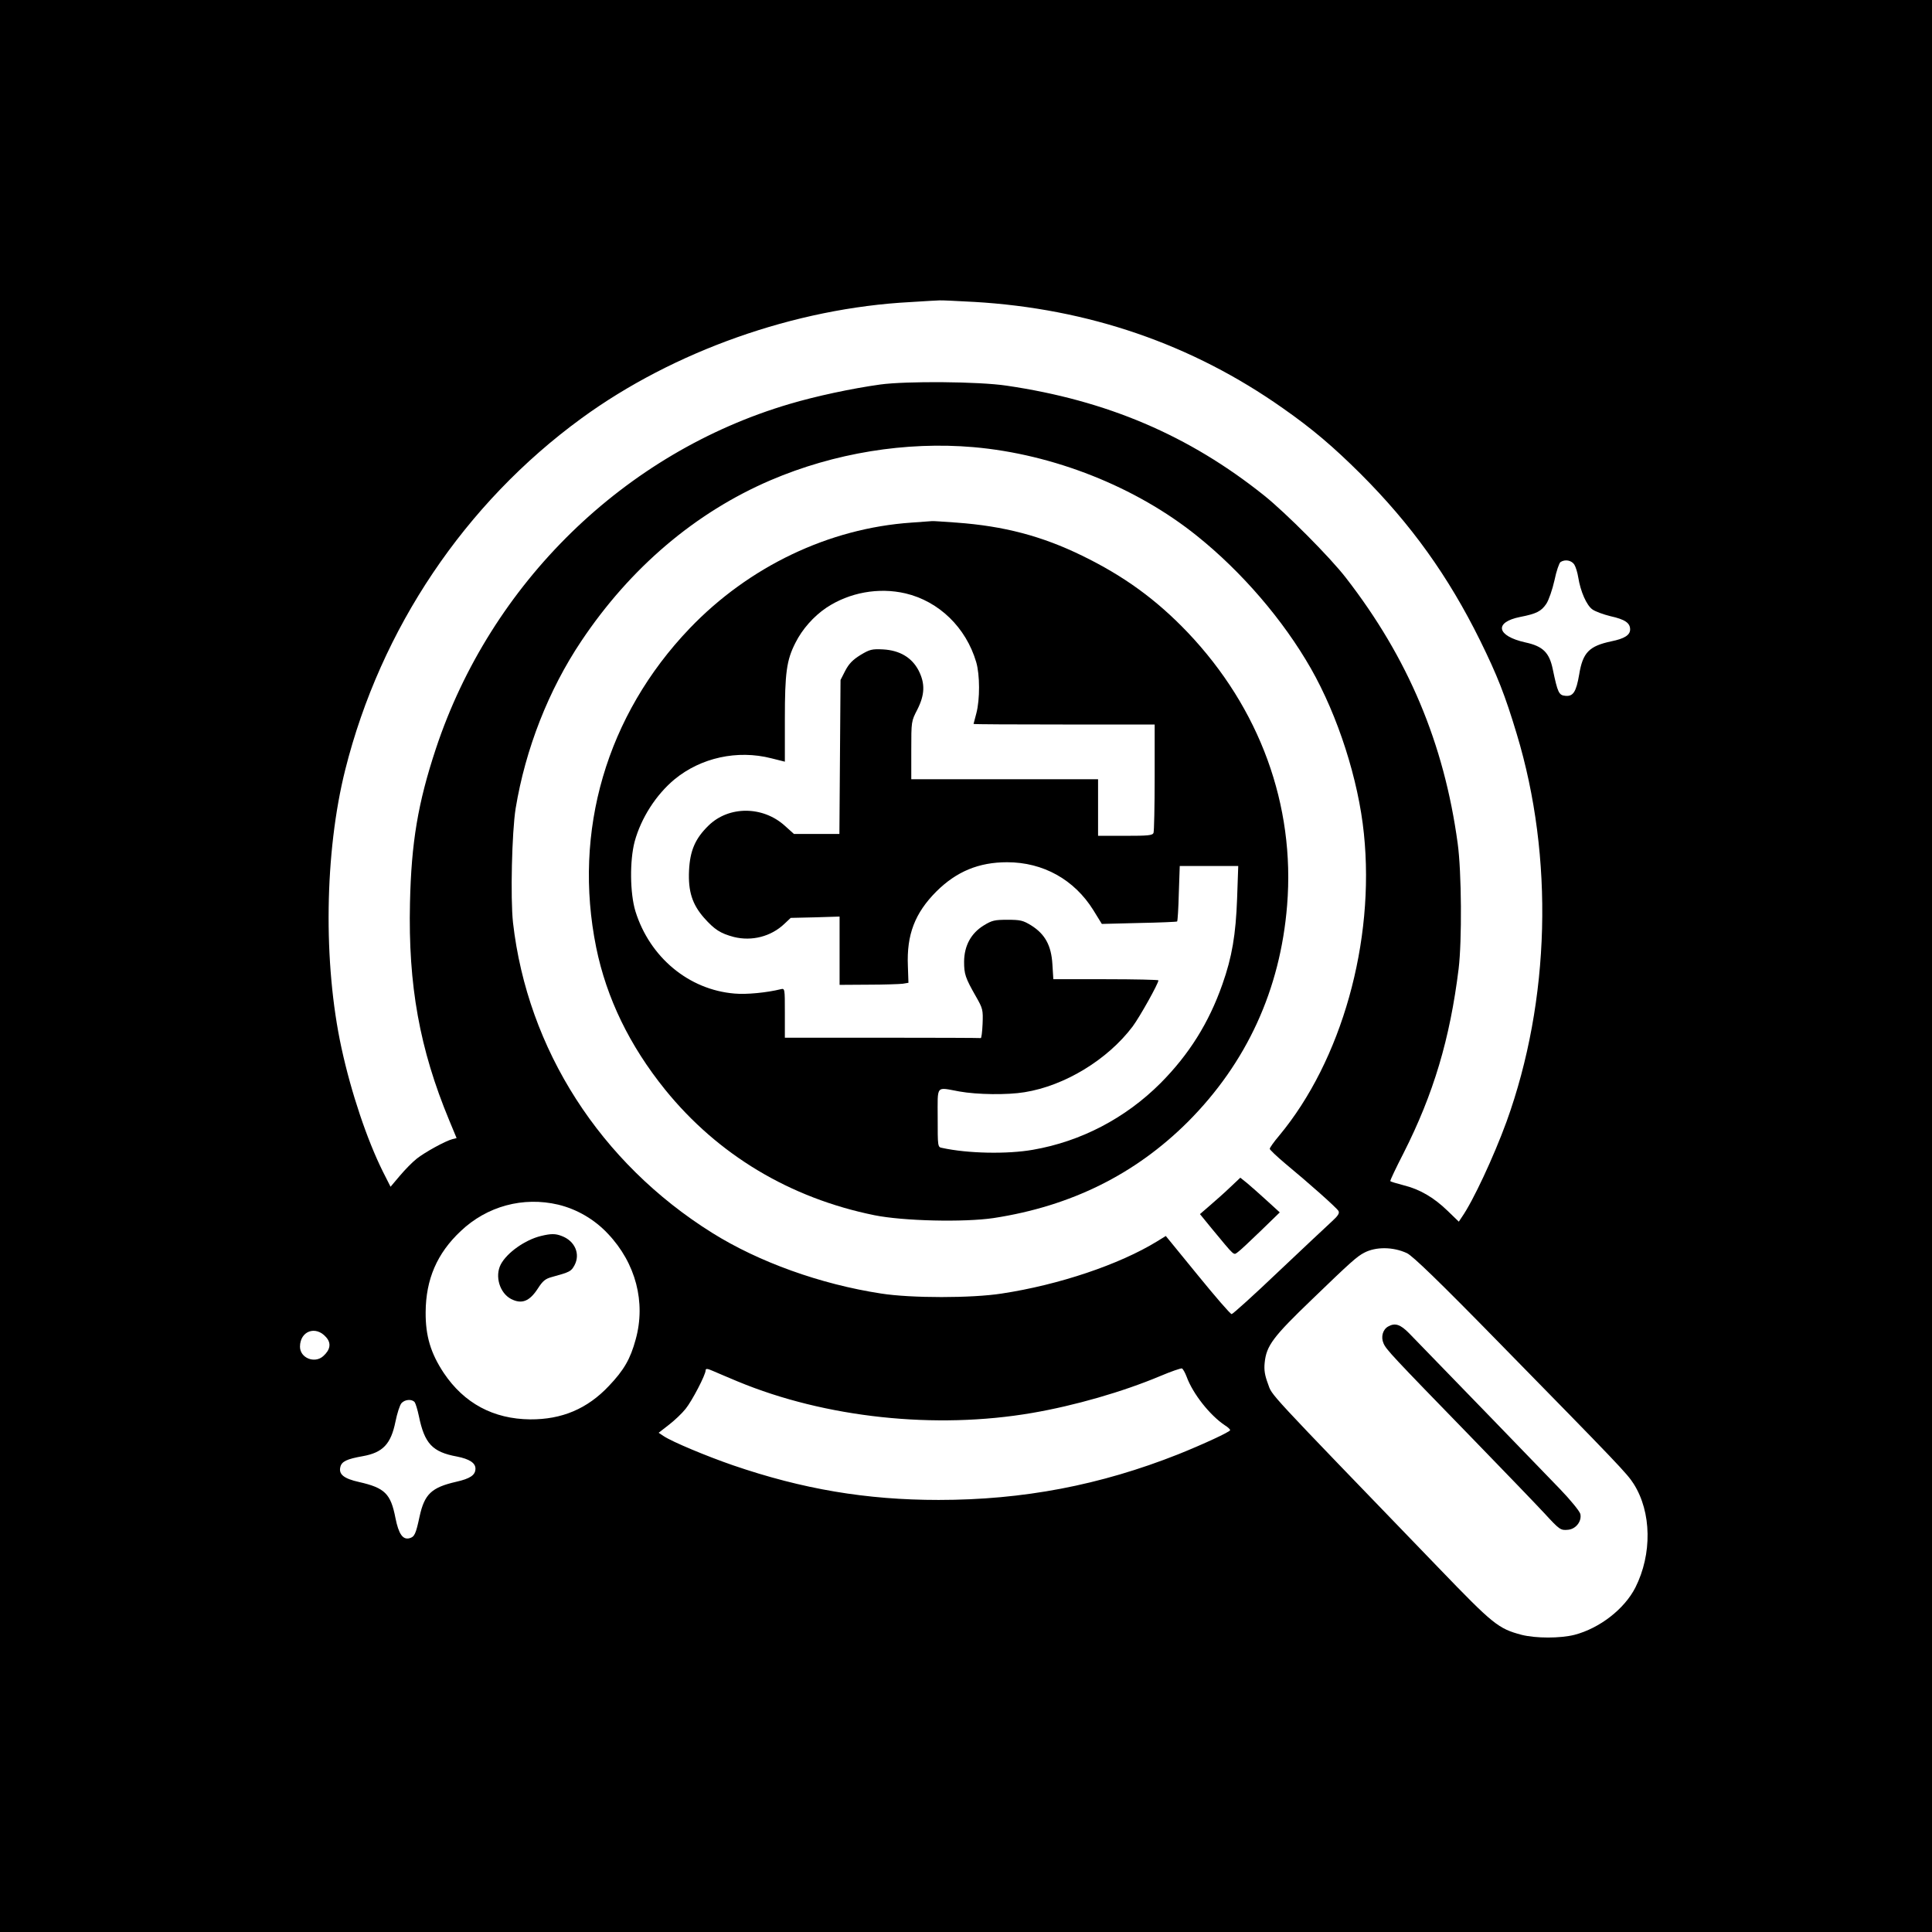 <?xml version="1.0" standalone="no"?>
<!DOCTYPE svg PUBLIC "-//W3C//DTD SVG 20010904//EN"
 "http://www.w3.org/TR/2001/REC-SVG-20010904/DTD/svg10.dtd">
<svg version="1.0" xmlns="http://www.w3.org/2000/svg"
 width="1024pt" height="1024pt" viewBox="0 0 1024 1024"
 preserveAspectRatio="xMidYMid meet">

<g transform="translate(0,1024) scale(0.1,-0.1)"
fill="#000000" stroke="none">
<path d="M0 5120 l0 -5120 5120 0 5120 0 0 5120 0 5120 -5120 0 -5120 0 0
-5120z m5161 3520 c607 -35 1157 -224 1639 -564 157 -110 266 -203 412 -348
267 -267 464 -541 633 -883 91 -185 132 -289 194 -495 198 -654 178 -1413 -54
-2055 -68 -186 -178 -422 -237 -506 l-16 -24 -59 57 c-74 72 -149 115 -234
136 -38 10 -69 19 -70 22 -2 3 30 70 70 148 159 314 246 605 292 977 18 148
16 513 -5 665 -72 530 -263 983 -592 1407 -83 108 -319 345 -434 437 -399 319
-834 504 -1365 582 -146 22 -532 25 -670 6 -151 -21 -342 -62 -480 -103 -875
-258 -1584 -950 -1875 -1828 -95 -287 -130 -497 -137 -816 -10 -437 51 -775
208 -1153 l39 -94 -23 -6 c-36 -9 -145 -69 -188 -103 -23 -18 -63 -59 -90 -91
l-49 -58 -41 81 c-83 167 -167 415 -219 654 -98 451 -90 1038 20 1476 188 748
634 1411 1252 1862 488 356 1132 584 1743 616 77 5 147 9 155 9 8 1 90 -3 181
-8z m-1 -770 c423 -37 861 -210 1185 -471 237 -190 457 -446 603 -702 143
-251 252 -589 281 -876 59 -572 -118 -1202 -449 -1600 -28 -33 -50 -64 -50
-70 0 -5 37 -40 82 -78 128 -106 272 -234 282 -251 7 -12 -2 -26 -35 -56 -24
-22 -151 -141 -282 -265 -131 -125 -243 -226 -249 -226 -7 0 -87 93 -180 207
l-169 207 -47 -29 c-199 -122 -519 -230 -822 -276 -159 -25 -481 -25 -640 0
-320 49 -649 167 -896 322 -593 371 -978 972 -1055 1644 -14 130 -6 479 14
605 52 316 175 629 348 887 260 389 605 682 1004 853 337 144 715 206 1075
175z m3184 -622 c8 -13 17 -43 21 -68 12 -75 44 -148 75 -170 15 -11 59 -27
96 -36 77 -17 104 -36 104 -70 0 -30 -30 -49 -99 -63 -118 -25 -152 -59 -171
-176 -16 -93 -32 -117 -73 -113 -35 3 -41 17 -67 141 -18 88 -52 122 -145 142
-153 34 -168 107 -28 135 87 17 112 30 139 70 13 20 32 75 43 124 10 49 25 92
32 97 25 16 58 9 73 -13z m-5385 -3393 c99 -24 192 -78 263 -154 148 -156 202
-364 147 -561 -28 -103 -62 -162 -142 -246 -114 -121 -249 -178 -417 -177
-195 2 -350 85 -458 246 -69 104 -97 196 -96 322 1 174 60 312 186 430 139
132 330 184 517 140z m4498 -257 c30 -14 170 -149 485 -471 640 -653 682 -697
717 -752 95 -150 98 -372 9 -549 -58 -114 -189 -216 -323 -251 -76 -19 -204
-19 -280 0 -124 33 -150 54 -440 355 -940 974 -879 908 -905 977 -16 43 -21
71 -17 110 9 91 45 138 251 336 206 199 238 227 276 247 62 33 154 32 227 -2z
m-5729 -445 c29 -32 23 -67 -15 -101 -46 -41 -123 -9 -123 50 0 83 83 114 138
51z m2182 -235 c465 -193 1048 -255 1560 -167 227 39 480 112 678 195 59 25
111 43 117 41 5 -3 16 -22 24 -43 33 -91 124 -206 204 -259 15 -9 27 -21 27
-25 0 -9 -143 -75 -275 -128 -414 -164 -822 -242 -1270 -242 -383 0 -721 57
-1091 184 -139 48 -321 124 -366 154 l-27 18 54 42 c30 23 70 61 89 85 34 42
106 180 106 204 0 10 9 10 38 -3 20 -9 80 -34 132 -56z m-1712 -110 c5 -7 15
-40 22 -73 30 -146 71 -191 202 -215 66 -13 98 -34 98 -64 0 -34 -27 -53 -103
-70 -130 -30 -167 -65 -193 -183 -20 -94 -27 -109 -54 -116 -35 -9 -57 22 -74
107 -25 129 -56 160 -193 191 -81 18 -109 41 -99 80 7 29 34 42 119 57 106 19
149 64 173 183 9 44 23 88 32 98 18 20 55 23 70 5z"/>
<path d="M4830 7470 c-436 -30 -860 -232 -1175 -561 -440 -460 -620 -1074
-495 -1691 55 -269 177 -520 365 -753 280 -346 662 -575 1110 -666 154 -31
475 -38 631 -15 411 63 751 232 1030 510 312 313 490 701 526 1148 43 531
-145 1044 -527 1446 -166 174 -338 299 -560 407 -213 104 -415 157 -665 175
-69 5 -127 9 -130 8 -3 0 -52 -4 -110 -8z m-31 -375 c178 -42 321 -181 375
-364 20 -68 20 -198 1 -271 -8 -30 -15 -56 -15 -57 0 -2 216 -3 480 -3 l480 0
0 -279 c0 -154 -3 -286 -6 -295 -5 -14 -28 -16 -150 -16 l-144 0 0 150 0 150
-495 0 -495 0 0 154 c0 153 0 153 32 215 40 79 42 138 7 207 -36 69 -100 107
-188 112 -60 3 -71 0 -121 -30 -40 -25 -60 -45 -80 -83 l-25 -49 -3 -408 -3
-408 -121 0 -120 0 -49 44 c-117 105 -296 105 -403 1 -71 -69 -99 -133 -104
-240 -5 -109 17 -178 79 -249 56 -63 87 -83 158 -102 96 -24 198 2 269 70 l33
31 130 3 129 4 0 -181 0 -181 153 1 c83 0 166 3 182 5 l30 5 -3 89 c-7 166 37
281 152 396 106 105 224 154 374 154 191 0 356 -92 457 -254 l45 -73 198 5
c108 2 199 6 201 8 3 3 7 70 9 149 l5 145 155 0 155 0 -6 -172 c-7 -192 -27
-311 -78 -455 -72 -205 -177 -372 -328 -524 -186 -186 -422 -309 -676 -353
-136 -24 -346 -20 -482 10 -23 4 -23 7 -23 159 0 178 -12 163 115 140 95 -17
254 -19 345 -4 213 34 440 172 573 348 38 51 137 228 137 245 0 3 -125 6 -279
6 l-278 0 -5 80 c-6 99 -39 159 -112 205 -44 27 -58 30 -126 30 -68 0 -82 -3
-126 -30 -68 -42 -103 -108 -104 -191 0 -67 6 -86 63 -186 36 -63 38 -70 35
-145 -2 -43 -6 -77 -10 -75 -5 1 -240 2 -523 2 l-515 0 0 131 c0 131 0 131
-22 126 -72 -18 -182 -29 -245 -23 -242 20 -449 192 -525 436 -29 95 -31 268
-4 370 34 124 113 248 212 330 139 114 332 157 512 111 l72 -18 0 226 c0 245
9 312 56 404 36 72 96 140 164 186 122 81 277 109 419 76z"/>
<path d="M6520 3947 c-30 -29 -79 -72 -108 -97 l-52 -45 62 -76 c126 -152 115
-142 138 -126 11 7 65 58 121 112 l102 99 -69 63 c-38 35 -85 76 -104 92 l-36
29 -54 -51z"/>
<path d="M2867 3689 c-83 -20 -180 -88 -213 -151 -32 -62 -6 -151 55 -183 57
-29 98 -12 142 56 25 39 39 51 72 60 98 27 104 30 122 63 32 60 2 129 -68 155
-33 13 -57 13 -110 0z"/>
<path d="M7357 3209 c-28 -16 -39 -55 -24 -89 14 -33 44 -65 467 -500 174
-179 347 -359 385 -400 82 -89 86 -92 127 -88 41 4 73 46 64 84 -4 15 -53 75
-109 133 -82 86 -599 619 -798 824 -47 48 -75 57 -112 36z"/>
</g>
</svg>
